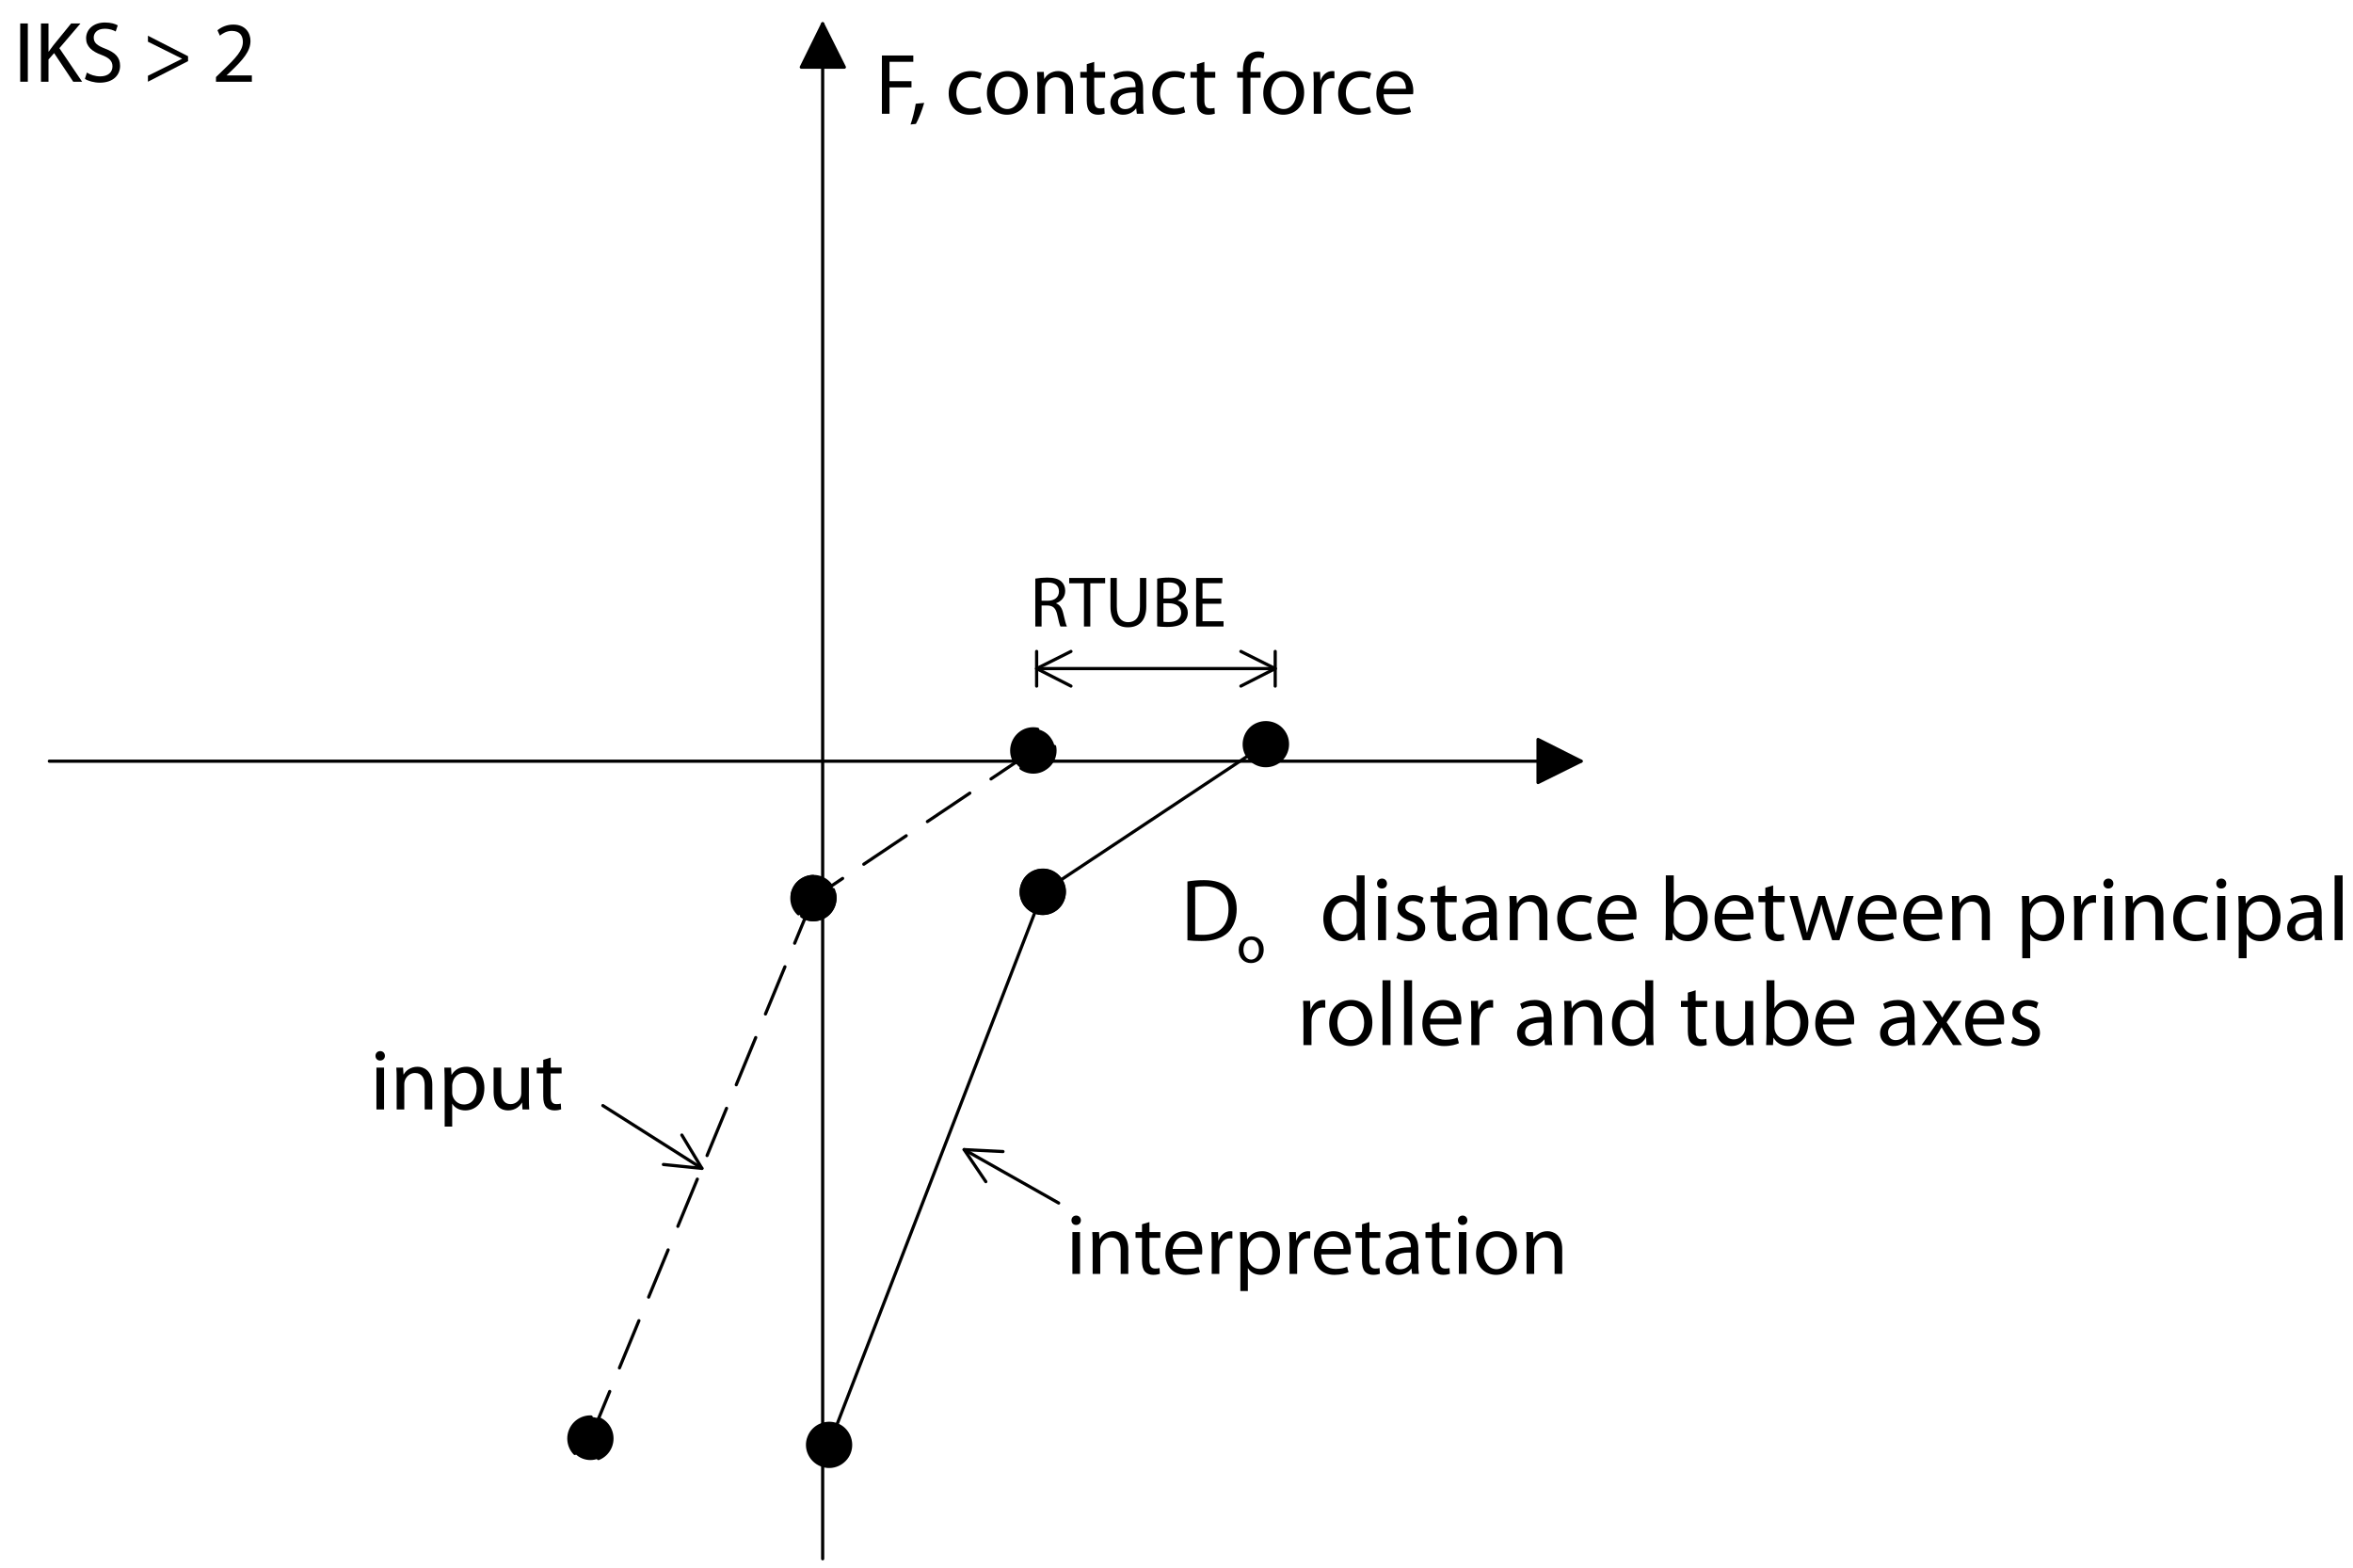 <?xml version="1.0" encoding="utf-8"?>
<!-- Generator: Adobe Illustrator 15.0.0, SVG Export Plug-In . SVG Version: 6.00 Build 0)  -->
<!DOCTYPE svg PUBLIC "-//W3C//DTD SVG 1.1//EN" "http://www.w3.org/Graphics/SVG/1.1/DTD/svg11.dtd">
<svg version="1.1" id="_x3C_Layer_x3E_" xmlns="http://www.w3.org/2000/svg" xmlns:xlink="http://www.w3.org/1999/xlink" x="0px"
	 y="0px" width="737.5px" height="491.5px" viewBox="0 0 737.5 491.5" enable-background="new 0 0 737.5 491.5"
	 xml:space="preserve">
<g>
	
		<line fill-rule="evenodd" clip-rule="evenodd" fill="none" stroke="#000000" stroke-linecap="round" stroke-linejoin="round" stroke-miterlimit="10" x1="15.464" y1="238.579" x2="495.566" y2="238.579"/>
</g>
<g>
	<polyline stroke="#000000" stroke-linecap="round" stroke-linejoin="round" stroke-miterlimit="10" points="482.072,231.781 
		495.566,238.579 482.072,245.275 482.072,231.781 	"/>
</g>
<g>
	
		<line fill="none" stroke="#000000" stroke-linecap="round" stroke-linejoin="round" stroke-miterlimit="10" x1="257.849" y1="488.574" x2="257.849" y2="7.456"/>
</g>
<g>
	<polyline stroke="#000000" stroke-linecap="round" stroke-linejoin="round" stroke-miterlimit="10" points="251.152,21.053 
		257.849,7.456 264.646,21.053 251.152,21.053 	"/>
</g>
<g>
	<path d="M276.418,17.396h9.837v1.979h-7.453v6.07h6.884v1.951h-6.884v8.265h-2.385V17.396z"/>
	<path d="M285.39,39.022c0.596-1.626,1.328-4.526,1.626-6.504l2.656-0.271c-0.65,2.304-1.843,5.312-2.602,6.585L285.39,39.022z"/>
	<path d="M307.641,35.201c-0.624,0.298-2.006,0.759-3.768,0.759c-3.956,0-6.531-2.683-6.531-6.694c0-4.038,2.764-6.992,7.046-6.992
		c1.408,0,2.655,0.353,3.306,0.705l-0.542,1.816c-0.569-0.298-1.463-0.624-2.764-0.624c-3.009,0-4.635,2.25-4.635,4.959
		c0,3.035,1.951,4.905,4.553,4.905c1.355,0,2.25-0.325,2.927-0.624L307.641,35.201z"/>
	<path d="M322.14,28.995c0,4.851-3.388,6.965-6.53,6.965c-3.523,0-6.287-2.602-6.287-6.748c0-4.363,2.899-6.938,6.504-6.938
		C319.593,22.274,322.14,25.012,322.14,28.995z M311.761,29.131c0,2.872,1.626,5.04,3.956,5.04c2.277,0,3.984-2.141,3.984-5.095
		c0-2.222-1.111-5.013-3.93-5.013C312.98,24.063,311.761,26.665,311.761,29.131z"/>
	<path d="M325.15,26.096c0-1.382-0.027-2.466-0.108-3.55h2.113l0.136,2.168h0.055c0.65-1.219,2.168-2.439,4.336-2.439
		c1.815,0,4.634,1.084,4.634,5.583v7.805h-2.385v-7.561c0-2.113-0.786-3.875-3.035-3.875c-1.545,0-2.765,1.111-3.198,2.439
		c-0.108,0.298-0.162,0.705-0.162,1.111v7.886h-2.385V26.096z"/>
	<path d="M342.957,19.402v3.144h3.415v1.816h-3.415v7.073c0,1.626,0.461,2.547,1.789,2.547c0.65,0,1.029-0.054,1.382-0.163
		l0.108,1.816c-0.461,0.162-1.192,0.325-2.113,0.325c-1.111,0-2.006-0.38-2.575-1.003c-0.65-0.731-0.921-1.897-0.921-3.441v-7.154
		h-2.033v-1.816h2.033v-2.439L342.957,19.402z"/>
	<path d="M358.271,32.518c0,1.138,0.054,2.25,0.189,3.144h-2.141l-0.19-1.653h-0.081c-0.731,1.029-2.141,1.951-4.011,1.951
		c-2.655,0-4.011-1.87-4.011-3.767c0-3.17,2.818-4.905,7.886-4.878v-0.271c0-1.057-0.298-3.035-2.98-3.008
		c-1.246,0-2.521,0.352-3.441,0.976l-0.542-1.599c1.084-0.677,2.683-1.138,4.336-1.138c4.011,0,4.986,2.737,4.986,5.339V32.518z
		 M355.967,28.968c-2.602-0.054-5.556,0.407-5.556,2.954c0,1.572,1.03,2.276,2.223,2.276c1.734,0,2.845-1.084,3.225-2.195
		c0.081-0.271,0.108-0.542,0.108-0.759V28.968z"/>
	<path d="M371.469,35.201c-0.623,0.298-2.005,0.759-3.767,0.759c-3.956,0-6.53-2.683-6.53-6.694c0-4.038,2.764-6.992,7.045-6.992
		c1.41,0,2.656,0.353,3.307,0.705l-0.542,1.816c-0.569-0.298-1.464-0.624-2.765-0.624c-3.008,0-4.634,2.25-4.634,4.959
		c0,3.035,1.951,4.905,4.553,4.905c1.355,0,2.249-0.325,2.927-0.624L371.469,35.201z"/>
	<path d="M377.486,19.402v3.144h3.415v1.816h-3.415v7.073c0,1.626,0.461,2.547,1.789,2.547c0.65,0,1.029-0.054,1.382-0.163
		l0.108,1.816c-0.461,0.162-1.192,0.325-2.113,0.325c-1.111,0-2.006-0.38-2.575-1.003c-0.65-0.731-0.921-1.897-0.921-3.441v-7.154
		h-2.033v-1.816h2.033v-2.439L377.486,19.402z"/>
	<path d="M389.574,35.662v-11.3h-1.815v-1.816h1.815v-0.624c0-1.843,0.434-3.522,1.518-4.58c0.895-0.867,2.087-1.219,3.198-1.219
		c0.867,0,1.571,0.189,2.032,0.379l-0.325,1.843c-0.353-0.162-0.813-0.298-1.518-0.298c-2.032,0-2.547,1.762-2.547,3.794v0.705
		h3.171v1.816h-3.171v11.3H389.574z"/>
	<path d="M408.763,28.995c0,4.851-3.388,6.965-6.53,6.965c-3.523,0-6.287-2.602-6.287-6.748c0-4.363,2.899-6.938,6.504-6.938
		C406.216,22.274,408.763,25.012,408.763,28.995z M398.384,29.131c0,2.872,1.626,5.04,3.956,5.04c2.277,0,3.984-2.141,3.984-5.095
		c0-2.222-1.111-5.013-3.93-5.013C399.604,24.063,398.384,26.665,398.384,29.131z"/>
	<path d="M411.773,26.638c0-1.545-0.027-2.873-0.108-4.092h2.087l0.107,2.602h0.082c0.596-1.761,2.06-2.873,3.658-2.873
		c0.244,0,0.434,0.027,0.65,0.054v2.25c-0.244-0.055-0.488-0.055-0.813-0.055c-1.681,0-2.873,1.247-3.198,3.035
		c-0.054,0.325-0.081,0.732-0.081,1.111v6.992h-2.385V26.638z"/>
	<path d="M429.715,35.201c-0.624,0.298-2.006,0.759-3.768,0.759c-3.956,0-6.531-2.683-6.531-6.694c0-4.038,2.765-6.992,7.047-6.992
		c1.408,0,2.655,0.353,3.306,0.705l-0.542,1.816c-0.569-0.298-1.463-0.624-2.764-0.624c-3.009,0-4.635,2.25-4.635,4.959
		c0,3.035,1.951,4.905,4.553,4.905c1.355,0,2.25-0.325,2.927-0.624L429.715,35.201z"/>
	<path d="M433.674,29.537c0.054,3.225,2.086,4.553,4.498,4.553c1.707,0,2.764-0.298,3.631-0.678l0.434,1.708
		c-0.84,0.379-2.303,0.84-4.39,0.84c-4.038,0-6.45-2.683-6.45-6.64s2.331-7.046,6.152-7.046c4.309,0,5.42,3.74,5.42,6.151
		c0,0.488-0.027,0.84-0.082,1.111H433.674z M440.665,27.83c0.027-1.491-0.623-3.849-3.306-3.849c-2.439,0-3.469,2.195-3.659,3.849
		H440.665z"/>
</g>
<g>
	<path d="M324.498,181.355c0.994-0.181,2.439-0.316,3.771-0.316c2.101,0,3.479,0.407,4.404,1.242
		c0.745,0.677,1.196,1.716,1.196,2.913c0,1.987-1.265,3.32-2.845,3.862v0.068c1.151,0.406,1.852,1.49,2.213,3.071
		c0.497,2.123,0.858,3.59,1.174,4.178h-2.032c-0.248-0.452-0.587-1.739-0.993-3.636c-0.452-2.1-1.287-2.891-3.071-2.958h-1.853
		v6.594h-1.965V181.355z M326.463,188.288h2.01c2.101,0,3.434-1.152,3.434-2.891c0-1.965-1.423-2.823-3.501-2.823
		c-0.948,0-1.604,0.068-1.942,0.158V188.288z"/>
	<path d="M339.744,182.823h-4.63v-1.671h11.269v1.671h-4.652v13.55h-1.986V182.823z"/>
	<path d="M350.043,181.151v9.033c0,3.388,1.514,4.833,3.546,4.833c2.235,0,3.704-1.49,3.704-4.833v-9.033h1.986v8.898
		c0,4.675-2.461,6.572-5.758,6.572c-3.117,0-5.466-1.762-5.466-6.504v-8.966H350.043z"/>
	<path d="M362.691,181.377c0.858-0.203,2.236-0.339,3.591-0.339c1.965,0,3.229,0.339,4.155,1.107
		c0.791,0.587,1.287,1.49,1.287,2.687c0,1.491-0.993,2.778-2.574,3.342v0.068c1.445,0.339,3.14,1.536,3.14,3.794
		c0,1.31-0.52,2.326-1.311,3.049c-1.038,0.971-2.755,1.422-5.239,1.422c-1.354,0-2.394-0.09-3.049-0.181V181.377z M364.656,187.61
		h1.784c2.056,0,3.274-1.106,3.274-2.574c0-1.762-1.332-2.484-3.319-2.484c-0.903,0-1.423,0.068-1.739,0.136V187.61z
		 M364.656,194.882c0.407,0.068,0.949,0.091,1.648,0.091c2.033,0,3.907-0.746,3.907-2.958c0-2.055-1.784-2.936-3.93-2.936h-1.626
		V194.882z"/>
	<path d="M382.792,189.236h-5.895v5.488h6.595v1.648h-8.582v-15.221h8.243v1.649h-6.256v4.81h5.895V189.236z"/>
</g>
<g>
	<path d="M8.72,7.352v18.265H6.335V7.352H8.72z"/>
	<path d="M12.84,7.352h2.357v8.807h0.082c0.488-0.704,0.976-1.354,1.436-1.951l5.583-6.856h2.927l-6.612,7.75l7.127,10.515h-2.791
		l-5.989-8.97l-1.762,2.005v6.965H12.84V7.352z"/>
	<path d="M27.232,22.745c1.057,0.677,2.574,1.192,4.2,1.192c2.412,0,3.821-1.274,3.821-3.117c0-1.68-0.976-2.683-3.442-3.604
		c-2.981-1.084-4.824-2.656-4.824-5.203c0-2.845,2.357-4.959,5.908-4.959c1.843,0,3.225,0.434,4.011,0.895l-0.65,1.924
		c-0.569-0.352-1.789-0.867-3.442-0.867c-2.493,0-3.441,1.491-3.441,2.737c0,1.707,1.111,2.547,3.631,3.523
		c3.089,1.192,4.634,2.683,4.634,5.366c0,2.818-2.06,5.284-6.369,5.284c-1.761,0-3.686-0.542-4.661-1.192L27.232,22.745z"/>
	<path d="M58.941,19.167l-12.574,6.45v-1.87l10.677-5.312v-0.054L46.367,13.07V11.2l12.574,6.423V19.167z"/>
	<path d="M67.697,25.617v-1.463l1.87-1.816c4.499-4.281,6.558-6.558,6.558-9.214c0-1.788-0.84-3.441-3.469-3.441
		c-1.599,0-2.927,0.813-3.74,1.49l-0.759-1.68c1.192-1.003,2.954-1.789,4.959-1.789c3.794,0,5.393,2.602,5.393,5.122
		c0,3.252-2.358,5.881-6.07,9.458l-1.382,1.301v0.054h7.886v1.979H67.697z"/>
</g>
<g>
	
		<line fill="none" stroke="#000000" stroke-linecap="round" stroke-linejoin="round" stroke-miterlimit="10" x1="396.746" y1="233.201" x2="326.841" y2="279.568"/>
</g>
<path stroke="#000000" stroke-linecap="round" stroke-linejoin="round" stroke-miterlimit="10" d="M391.063,236.955
	c-2.028-3.043-1.115-7.303,1.929-9.333c3.146-2.029,7.407-1.218,9.437,1.926c2.026,3.044,1.216,7.306-1.929,9.335
	C397.354,240.913,393.195,240.101,391.063,236.955L391.063,236.955"/>
<path stroke="#000000" stroke-linecap="round" stroke-linejoin="round" stroke-miterlimit="10" d="M332.523,275.814
	c-2.132-3.146-6.29-3.958-9.436-1.928c-3.045,2.029-3.958,6.292-1.929,9.437c2.13,3.044,6.291,3.957,9.437,1.826
	C333.64,283.119,334.552,278.858,332.523,275.814L332.523,275.814"/>
<g>
	
		<line fill="none" stroke="#000000" stroke-linecap="round" stroke-linejoin="round" stroke-miterlimit="10" x1="259.878" y1="452.86" x2="326.841" y2="279.568"/>
</g>
<path stroke="#000000" stroke-linecap="round" stroke-linejoin="round" stroke-miterlimit="10" d="M262.313,446.569
	c3.448,1.319,5.174,5.275,3.856,8.726c-1.32,3.45-5.276,5.276-8.727,3.856c-3.449-1.319-5.275-5.277-3.855-8.727
	C254.907,446.976,258.864,445.251,262.313,446.569L262.313,446.569"/>
<path stroke="#000000" stroke-linecap="round" stroke-linejoin="round" stroke-miterlimit="10" d="M324.406,285.859
	c3.449,1.318,7.406-0.406,8.726-3.855c1.317-3.551-0.406-7.407-3.855-8.827c-3.45-1.32-7.406,0.406-8.727,3.956
	C319.13,280.583,320.955,284.541,324.406,285.859L324.406,285.859"/>
<g>
	
		<line fill="none" stroke="#000000" stroke-linecap="round" stroke-linejoin="round" stroke-miterlimit="10" stroke-dasharray="16,8" x1="323.899" y1="235.231" x2="254.907" y2="281.496"/>
</g>
<path stroke="#000000" stroke-linecap="round" stroke-linejoin="round" stroke-miterlimit="10" stroke-dasharray="16,8" d="
	M318.217,238.984c-2.029-3.043-1.217-7.305,1.927-9.436c3.045-2.027,7.307-1.217,9.336,1.928c2.13,3.044,1.318,7.305-1.826,9.334
	C324.609,242.941,320.348,242.129,318.217,238.984L318.217,238.984"/>
<path stroke="#000000" stroke-linecap="round" stroke-linejoin="round" stroke-miterlimit="10" stroke-dasharray="16,8" d="
	M260.588,277.742c-2.13-3.145-6.291-3.957-9.436-1.826c-3.043,2.029-3.855,6.292-1.826,9.335c2.13,3.145,6.291,3.956,9.437,1.826
	C261.807,285.047,262.618,280.786,260.588,277.742L260.588,277.742"/>
<g>
	
		<line fill="none" stroke="#000000" stroke-linecap="round" stroke-linejoin="round" stroke-miterlimit="10" stroke-dasharray="16,8" x1="185.002" y1="450.933" x2="254.907" y2="281.496"/>
</g>
<path stroke="#000000" stroke-linecap="round" stroke-linejoin="round" stroke-miterlimit="10" stroke-dasharray="16,8" d="
	M187.639,444.642c3.451,1.421,5.073,5.378,3.653,8.827c-1.421,3.45-5.378,5.073-8.828,3.653c-3.45-1.421-5.073-5.379-3.652-8.827
	C180.233,444.845,184.19,443.221,187.639,444.642L187.639,444.642"/>
<path stroke="#000000" stroke-linecap="round" stroke-linejoin="round" stroke-miterlimit="10" stroke-dasharray="16,8" d="
	M252.37,287.787c3.45,1.42,7.407-0.304,8.827-3.754c1.42-3.45-0.203-7.407-3.652-8.827c-3.45-1.421-7.407,0.304-8.827,3.753
	C247.297,282.41,248.92,286.367,252.37,287.787L252.37,287.787"/>
<g>
	<path d="M120.643,330.947c0,0.813-0.569,1.463-1.518,1.463c-0.867,0-1.436-0.65-1.436-1.463s0.596-1.49,1.491-1.49
		C120.047,329.457,120.643,330.107,120.643,330.947z M117.987,347.749v-13.116h2.385v13.116H117.987z"/>
	<path d="M124.329,338.183c0-1.382-0.027-2.466-0.108-3.55h2.114l0.135,2.168h0.054c0.65-1.22,2.168-2.439,4.336-2.439
		c1.815,0,4.634,1.084,4.634,5.583v7.805h-2.385v-7.561c0-2.114-0.786-3.875-3.035-3.875c-1.544,0-2.764,1.111-3.197,2.439
		c-0.108,0.298-0.163,0.705-0.163,1.111v7.886h-2.385V338.183z"/>
	<path d="M139.372,338.915c0-1.68-0.055-3.035-0.108-4.282h2.113l0.136,2.249h0.054c0.949-1.599,2.52-2.52,4.661-2.52
		c3.198,0,5.583,2.683,5.583,6.639c0,4.716-2.899,7.046-5.989,7.046c-1.734,0-3.252-0.759-4.038-2.06h-0.054v7.127h-2.357V338.915z
		 M141.729,342.41c0,0.353,0.027,0.678,0.108,0.976c0.434,1.653,1.87,2.792,3.577,2.792c2.521,0,3.983-2.06,3.983-5.068
		c0-2.602-1.382-4.851-3.902-4.851c-1.626,0-3.17,1.138-3.604,2.927c-0.082,0.298-0.163,0.65-0.163,0.948V342.41z"/>
	<path d="M165.769,344.145c0,1.382,0.027,2.575,0.108,3.604h-2.114l-0.135-2.141h-0.055c-0.596,1.057-2.005,2.438-4.336,2.438
		c-2.06,0-4.525-1.165-4.525-5.745v-7.669h2.385v7.235c0,2.493,0.786,4.201,2.927,4.201c1.599,0,2.71-1.111,3.144-2.195
		c0.136-0.325,0.217-0.759,0.217-1.22v-8.021h2.385V344.145z"/>
	<path d="M172.6,331.489v3.144h3.415v1.815H172.6v7.073c0,1.626,0.461,2.547,1.789,2.547c0.65,0,1.029-0.054,1.382-0.163
		l0.108,1.815c-0.461,0.163-1.192,0.325-2.114,0.325c-1.111,0-2.005-0.379-2.575-1.002c-0.65-0.732-0.921-1.897-0.921-3.442v-7.154
		h-2.033v-1.815h2.033v-2.439L172.6,331.489z"/>
</g>
<g>
	<path d="M338.78,382.489c0,0.813-0.569,1.463-1.518,1.463c-0.867,0-1.437-0.65-1.437-1.463s0.597-1.49,1.491-1.49
		C338.185,380.999,338.78,381.649,338.78,382.489z M336.125,399.291v-13.116h2.385v13.116H336.125z"/>
	<path d="M342.467,389.725c0-1.382-0.027-2.466-0.108-3.55h2.113l0.136,2.168h0.055c0.65-1.22,2.168-2.439,4.336-2.439
		c1.815,0,4.634,1.084,4.634,5.583v7.805h-2.385v-7.561c0-2.114-0.786-3.875-3.035-3.875c-1.545,0-2.765,1.111-3.198,2.439
		c-0.108,0.298-0.162,0.705-0.162,1.111v7.886h-2.385V389.725z"/>
	<path d="M360.273,383.031v3.144h3.415v1.815h-3.415v7.073c0,1.626,0.461,2.547,1.789,2.547c0.65,0,1.029-0.054,1.382-0.163
		l0.108,1.815c-0.461,0.163-1.192,0.325-2.113,0.325c-1.111,0-2.006-0.379-2.575-1.002c-0.65-0.732-0.921-1.897-0.921-3.442v-7.154
		h-2.033v-1.815h2.033v-2.439L360.273,383.031z"/>
	<path d="M367.537,393.167c0.055,3.225,2.087,4.553,4.499,4.553c1.707,0,2.765-0.298,3.632-0.677l0.434,1.707
		c-0.841,0.379-2.304,0.84-4.391,0.84c-4.038,0-6.449-2.683-6.449-6.639s2.33-7.046,6.151-7.046c4.309,0,5.42,3.74,5.42,6.152
		c0,0.487-0.027,0.84-0.081,1.111H367.537z M374.529,391.459c0.027-1.49-0.623-3.848-3.307-3.848c-2.438,0-3.469,2.195-3.658,3.848
		H374.529z"/>
	<path d="M379.789,390.267c0-1.544-0.027-2.872-0.108-4.092h2.087l0.107,2.602h0.082c0.596-1.762,2.06-2.873,3.658-2.873
		c0.244,0,0.434,0.027,0.65,0.054v2.249c-0.244-0.054-0.488-0.054-0.813-0.054c-1.681,0-2.873,1.246-3.198,3.035
		c-0.054,0.325-0.081,0.731-0.081,1.111v6.992h-2.385V390.267z"/>
	<path d="M388.76,390.457c0-1.68-0.055-3.035-0.108-4.282h2.113l0.136,2.249h0.055c0.948-1.599,2.52-2.52,4.66-2.52
		c3.198,0,5.583,2.683,5.583,6.639c0,4.716-2.899,7.046-5.989,7.046c-1.734,0-3.252-0.759-4.037-2.06h-0.055v7.127h-2.357V390.457z
		 M391.117,393.952c0,0.353,0.027,0.678,0.108,0.976c0.434,1.653,1.87,2.792,3.577,2.792c2.521,0,3.983-2.06,3.983-5.068
		c0-2.602-1.382-4.851-3.902-4.851c-1.626,0-3.171,1.138-3.604,2.927c-0.081,0.298-0.162,0.65-0.162,0.948V393.952z"/>
	<path d="M404.182,390.267c0-1.544-0.027-2.872-0.108-4.092h2.087l0.107,2.602h0.082c0.596-1.762,2.06-2.873,3.658-2.873
		c0.244,0,0.434,0.027,0.65,0.054v2.249c-0.244-0.054-0.488-0.054-0.813-0.054c-1.681,0-2.873,1.246-3.198,3.035
		c-0.054,0.325-0.081,0.731-0.081,1.111v6.992h-2.385V390.267z"/>
	<path d="M414.102,393.167c0.054,3.225,2.086,4.553,4.498,4.553c1.707,0,2.764-0.298,3.631-0.677l0.434,1.707
		c-0.84,0.379-2.303,0.84-4.39,0.84c-4.038,0-6.45-2.683-6.45-6.639s2.331-7.046,6.152-7.046c4.309,0,5.42,3.74,5.42,6.152
		c0,0.487-0.027,0.84-0.082,1.111H414.102z M421.093,391.459c0.027-1.49-0.623-3.848-3.306-3.848c-2.439,0-3.469,2.195-3.659,3.848
		H421.093z"/>
	<path d="M429.225,383.031v3.144h3.415v1.815h-3.415v7.073c0,1.626,0.461,2.547,1.789,2.547c0.65,0,1.029-0.054,1.382-0.163
		l0.108,1.815c-0.461,0.163-1.192,0.325-2.113,0.325c-1.111,0-2.006-0.379-2.575-1.002c-0.65-0.732-0.921-1.897-0.921-3.442v-7.154
		h-2.033v-1.815h2.033v-2.439L429.225,383.031z"/>
	<path d="M444.537,396.147c0,1.138,0.054,2.249,0.189,3.144h-2.141l-0.189-1.653h-0.082c-0.731,1.03-2.141,1.951-4.011,1.951
		c-2.655,0-4.011-1.87-4.011-3.767c0-3.171,2.818-4.905,7.887-4.878v-0.271c0-1.057-0.299-3.035-2.981-3.008
		c-1.247,0-2.521,0.353-3.441,0.976l-0.542-1.599c1.084-0.678,2.683-1.138,4.336-1.138c4.011,0,4.986,2.737,4.986,5.338V396.147z
		 M442.233,392.598c-2.602-0.055-5.556,0.406-5.556,2.954c0,1.572,1.03,2.276,2.223,2.276c1.734,0,2.846-1.084,3.225-2.195
		c0.081-0.271,0.108-0.542,0.108-0.759V392.598z"/>
	<path d="M451.151,383.031v3.144h3.415v1.815h-3.415v7.073c0,1.626,0.461,2.547,1.789,2.547c0.65,0,1.029-0.054,1.382-0.163
		l0.108,1.815c-0.461,0.163-1.192,0.325-2.114,0.325c-1.11,0-2.005-0.379-2.574-1.002c-0.65-0.732-0.921-1.897-0.921-3.442v-7.154
		h-2.032v-1.815h2.032v-2.439L451.151,383.031z"/>
	<path d="M459.905,382.489c0,0.813-0.569,1.463-1.518,1.463c-0.867,0-1.437-0.65-1.437-1.463s0.597-1.49,1.491-1.49
		C459.31,380.999,459.905,381.649,459.905,382.489z M457.25,399.291v-13.116h2.385v13.116H457.25z"/>
	<path d="M475.462,392.625c0,4.851-3.388,6.964-6.53,6.964c-3.523,0-6.287-2.602-6.287-6.748c0-4.363,2.899-6.938,6.504-6.938
		C472.915,385.904,475.462,388.641,475.462,392.625z M465.083,392.76c0,2.873,1.626,5.041,3.956,5.041
		c2.277,0,3.984-2.141,3.984-5.095c0-2.223-1.111-5.014-3.93-5.014C466.303,387.692,465.083,390.294,465.083,392.76z"/>
	<path d="M478.473,389.725c0-1.382-0.027-2.466-0.108-3.55h2.113l0.136,2.168h0.055c0.65-1.22,2.168-2.439,4.336-2.439
		c1.815,0,4.634,1.084,4.634,5.583v7.805h-2.385v-7.561c0-2.114-0.786-3.875-3.035-3.875c-1.545,0-2.765,1.111-3.198,2.439
		c-0.108,0.298-0.162,0.705-0.162,1.111v7.886h-2.385V389.725z"/>
</g>
<g>
	
		<line fill="none" stroke="#000000" stroke-linecap="round" stroke-linejoin="round" stroke-miterlimit="10" x1="188.958" y1="346.531" x2="220.004" y2="366.215"/>
</g>
<g>
	<polyline fill="none" stroke="#000000" stroke-linecap="round" stroke-linejoin="round" stroke-miterlimit="10" points="
		213.714,355.765 220.004,366.215 207.931,364.998 	"/>
</g>
<g>
	
		<line fill="none" stroke="#000000" stroke-linecap="round" stroke-linejoin="round" stroke-miterlimit="10" x1="331.813" y1="377.07" x2="302.186" y2="360.33"/>
</g>
<g>
	<polyline fill="none" stroke="#000000" stroke-linecap="round" stroke-linejoin="round" stroke-miterlimit="10" points="
		308.983,370.374 302.186,360.33 314.362,360.938 	"/>
</g>
<g>
	
		<line fill="none" stroke="#000000" stroke-linecap="round" stroke-linejoin="round" stroke-miterlimit="10" x1="324.913" y1="209.562" x2="399.688" y2="209.562"/>
</g>
<g>
	<polyline fill="none" stroke="#000000" stroke-linecap="round" stroke-linejoin="round" stroke-miterlimit="10" points="
		335.667,204.185 324.913,209.562 335.667,215.041 	"/>
</g>
<g>
	
		<line fill="none" stroke="#000000" stroke-linecap="round" stroke-linejoin="round" stroke-miterlimit="10" x1="324.913" y1="204.185" x2="324.913" y2="215.041"/>
</g>
<g>
	<polyline fill="none" stroke="#000000" stroke-linecap="round" stroke-linejoin="round" stroke-miterlimit="10" points="
		388.935,204.185 399.688,209.562 388.935,215.041 	"/>
</g>
<g>
	
		<line fill="none" stroke="#000000" stroke-linecap="round" stroke-linejoin="round" stroke-miterlimit="10" x1="399.688" y1="204.185" x2="399.688" y2="215.041"/>
</g>
<g>
	<path d="M372.179,276.286c1.478-0.25,3.232-0.417,5.155-0.417c3.482,0,5.962,0.835,7.606,2.34c1.699,1.532,2.675,3.706,2.675,6.743
		c0,3.065-0.976,5.572-2.703,7.3c-1.783,1.755-4.681,2.703-8.331,2.703c-1.755,0-3.176-0.083-4.402-0.223V276.286z M374.604,292.893
		c0.612,0.083,1.504,0.111,2.451,0.111c5.211,0,7.997-2.897,7.997-7.969c0.027-4.43-2.479-7.244-7.606-7.244
		c-1.254,0-2.201,0.111-2.842,0.25V292.893z"/>
</g>
<g>
	<path d="M396.082,297.61c0,2.966-2.071,4.259-3.993,4.259c-2.154,0-3.845-1.591-3.845-4.126c0-2.668,1.772-4.242,3.977-4.242
		C394.524,293.5,396.082,295.174,396.082,297.61z M389.735,297.693c0,1.756,0.994,3.082,2.419,3.082
		c1.393,0,2.437-1.309,2.437-3.115c0-1.359-0.68-3.065-2.403-3.065C390.481,294.594,389.735,296.185,389.735,297.693z"/>
</g>
<g>
</g>
<g>
	<path d="M427.708,274.373v16.737c0,1.23,0.058,2.632,0.115,3.576h-2.231l-0.115-2.403h-0.086c-0.743,1.545-2.403,2.718-4.663,2.718
		c-3.348,0-5.951-2.833-5.951-7.039c-0.028-4.606,2.861-7.41,6.209-7.41c2.146,0,3.548,1.001,4.177,2.088h0.058v-8.269H427.708z
		 M425.22,286.476c0-0.315-0.029-0.744-0.115-1.059c-0.371-1.574-1.745-2.89-3.633-2.89c-2.604,0-4.148,2.289-4.148,5.321
		c0,2.804,1.401,5.121,4.091,5.121c1.688,0,3.233-1.144,3.69-3.004c0.086-0.343,0.115-0.687,0.115-1.087V286.476z"/>
	<path d="M434.718,276.948c0,0.858-0.601,1.545-1.603,1.545c-0.915,0-1.517-0.687-1.517-1.545s0.63-1.574,1.574-1.574
		C434.088,275.375,434.718,276.061,434.718,276.948z M431.914,294.687v-13.847h2.518v13.847H431.914z"/>
	<path d="M438.265,292.14c0.772,0.458,2.089,0.973,3.348,0.973c1.803,0,2.66-0.887,2.66-2.06c0-1.202-0.715-1.831-2.546-2.518
		c-2.518-0.916-3.69-2.26-3.69-3.919c0-2.231,1.831-4.063,4.777-4.063c1.402,0,2.633,0.372,3.376,0.858l-0.601,1.831
		c-0.544-0.343-1.545-0.83-2.832-0.83c-1.488,0-2.289,0.858-2.289,1.888c0,1.145,0.801,1.66,2.604,2.375
		c2.375,0.887,3.634,2.088,3.634,4.148c0,2.46-1.917,4.177-5.15,4.177c-1.516,0-2.918-0.401-3.891-0.973L438.265,292.14z"/>
	<path d="M452.97,277.521v3.319h3.605v1.917h-3.605v7.467c0,1.717,0.486,2.689,1.889,2.689c0.687,0,1.087-0.057,1.459-0.171
		l0.114,1.917c-0.486,0.172-1.259,0.344-2.231,0.344c-1.173,0-2.117-0.401-2.718-1.059c-0.687-0.772-0.973-2.003-0.973-3.634v-7.553
		h-2.146v-1.917h2.146v-2.575L452.97,277.521z"/>
	<path d="M469.135,291.368c0,1.202,0.057,2.375,0.2,3.319h-2.261l-0.2-1.745h-0.086c-0.772,1.087-2.26,2.06-4.234,2.06
		c-2.804,0-4.234-1.974-4.234-3.977c0-3.347,2.976-5.178,8.326-5.15v-0.286c0-1.116-0.314-3.204-3.147-3.176
		c-1.316,0-2.66,0.372-3.634,1.03l-0.572-1.688c1.145-0.715,2.833-1.202,4.578-1.202c4.234,0,5.265,2.89,5.265,5.636V291.368z
		 M466.702,287.62c-2.746-0.057-5.864,0.429-5.864,3.119c0,1.659,1.087,2.403,2.346,2.403c1.831,0,3.004-1.145,3.404-2.317
		c0.086-0.286,0.114-0.572,0.114-0.801V287.62z"/>
	<path d="M473.197,284.587c0-1.459-0.029-2.604-0.115-3.748h2.232l0.143,2.289h0.058c0.687-1.288,2.288-2.575,4.577-2.575
		c1.917,0,4.893,1.144,4.893,5.894v8.24h-2.518v-7.982c0-2.231-0.83-4.091-3.204-4.091c-1.631,0-2.919,1.173-3.376,2.575
		c-0.115,0.314-0.172,0.744-0.172,1.173v8.326h-2.518V284.587z"/>
	<path d="M498.945,294.2c-0.658,0.314-2.117,0.801-3.977,0.801c-4.178,0-6.896-2.833-6.896-7.067c0-4.263,2.919-7.381,7.438-7.381
		c1.488,0,2.805,0.372,3.491,0.744l-0.572,1.917c-0.601-0.315-1.545-0.658-2.919-0.658c-3.175,0-4.892,2.375-4.892,5.236
		c0,3.204,2.06,5.178,4.807,5.178c1.43,0,2.374-0.343,3.09-0.658L498.945,294.2z"/>
	<path d="M503.122,288.221c0.058,3.404,2.203,4.807,4.749,4.807c1.803,0,2.919-0.315,3.834-0.715l0.458,1.802
		c-0.887,0.4-2.432,0.887-4.635,0.887c-4.263,0-6.81-2.833-6.81-7.01s2.461-7.438,6.495-7.438c4.549,0,5.722,3.948,5.722,6.494
		c0,0.515-0.028,0.887-0.086,1.173H503.122z M510.504,286.418c0.028-1.573-0.658-4.063-3.49-4.063c-2.575,0-3.662,2.317-3.862,4.063
		H510.504z"/>
	<path d="M522.119,274.373h2.488v8.698h0.058c0.887-1.545,2.489-2.518,4.721-2.518c3.462,0,5.865,2.861,5.865,7.038
		c0,4.949-3.147,7.41-6.237,7.41c-2.003,0-3.604-0.773-4.663-2.575h-0.058l-0.143,2.26h-2.146c0.058-0.944,0.115-2.346,0.115-3.576
		V274.373z M524.607,289.136c0,0.314,0.029,0.629,0.115,0.916c0.457,1.745,1.945,2.947,3.776,2.947c2.66,0,4.206-2.146,4.206-5.321
		c0-2.775-1.431-5.15-4.149-5.15c-1.688,0-3.29,1.202-3.805,3.09c-0.086,0.314-0.144,0.658-0.144,1.059V289.136z"/>
	<path d="M539.799,288.221c0.058,3.404,2.203,4.807,4.75,4.807c1.802,0,2.918-0.315,3.833-0.715l0.458,1.802
		c-0.887,0.4-2.432,0.887-4.635,0.887c-4.263,0-6.81-2.833-6.81-7.01s2.461-7.438,6.495-7.438c4.549,0,5.722,3.948,5.722,6.494
		c0,0.515-0.028,0.887-0.086,1.173H539.799z M547.181,286.418c0.028-1.573-0.658-4.063-3.49-4.063c-2.575,0-3.662,2.317-3.862,4.063
		H547.181z"/>
	<path d="M555.763,277.521v3.319h3.605v1.917h-3.605v7.467c0,1.717,0.486,2.689,1.889,2.689c0.687,0,1.087-0.057,1.459-0.171
		l0.114,1.917c-0.486,0.172-1.259,0.344-2.231,0.344c-1.173,0-2.117-0.401-2.718-1.059c-0.687-0.772-0.973-2.003-0.973-3.634v-7.553
		h-2.146v-1.917h2.146v-2.575L555.763,277.521z"/>
	<path d="M563.458,280.839l1.859,7.038c0.372,1.545,0.744,2.975,1.002,4.406h0.086c0.314-1.402,0.772-2.89,1.229-4.377l2.261-7.066
		h2.117l2.146,6.923c0.515,1.66,0.916,3.119,1.23,4.521h0.086c0.229-1.402,0.601-2.861,1.059-4.492l1.974-6.952h2.489l-4.463,13.847
		h-2.289l-2.117-6.609c-0.486-1.545-0.887-2.918-1.23-4.549h-0.057c-0.344,1.66-0.772,3.09-1.259,4.578l-2.232,6.581h-2.288
		l-4.178-13.847H563.458z"/>
	<path d="M584.629,288.221c0.058,3.404,2.203,4.807,4.75,4.807c1.802,0,2.918-0.315,3.833-0.715l0.458,1.802
		c-0.887,0.4-2.432,0.887-4.635,0.887c-4.263,0-6.81-2.833-6.81-7.01s2.461-7.438,6.495-7.438c4.549,0,5.722,3.948,5.722,6.494
		c0,0.515-0.028,0.887-0.086,1.173H584.629z M592.011,286.418c0.028-1.573-0.658-4.063-3.49-4.063c-2.575,0-3.662,2.317-3.862,4.063
		H592.011z"/>
	<path d="M598.962,288.221c0.058,3.404,2.203,4.807,4.749,4.807c1.803,0,2.919-0.315,3.834-0.715l0.458,1.802
		c-0.887,0.4-2.432,0.887-4.635,0.887c-4.263,0-6.81-2.833-6.81-7.01s2.461-7.438,6.495-7.438c4.549,0,5.722,3.948,5.722,6.494
		c0,0.515-0.028,0.887-0.086,1.173H598.962z M606.344,286.418c0.028-1.573-0.658-4.063-3.49-4.063c-2.575,0-3.662,2.317-3.862,4.063
		H606.344z"/>
	<path d="M611.895,284.587c0-1.459-0.029-2.604-0.115-3.748h2.232l0.143,2.289h0.058c0.687-1.288,2.288-2.575,4.577-2.575
		c1.917,0,4.893,1.144,4.893,5.894v8.24h-2.518v-7.982c0-2.231-0.83-4.091-3.204-4.091c-1.631,0-2.919,1.173-3.376,2.575
		c-0.115,0.314-0.172,0.744-0.172,1.173v8.326h-2.518V284.587z"/>
	<path d="M633.837,285.359c0-1.773-0.058-3.204-0.115-4.52h2.232l0.143,2.375h0.058c1.001-1.688,2.66-2.661,4.921-2.661
		c3.376,0,5.894,2.832,5.894,7.009c0,4.978-3.062,7.439-6.323,7.439c-1.831,0-3.433-0.801-4.263-2.175h-0.057v7.525h-2.489V285.359z
		 M636.326,289.05c0,0.372,0.028,0.715,0.114,1.03c0.457,1.746,1.974,2.947,3.776,2.947c2.66,0,4.206-2.175,4.206-5.35
		c0-2.747-1.46-5.122-4.12-5.122c-1.717,0-3.348,1.202-3.806,3.09c-0.086,0.315-0.171,0.687-0.171,1.001V289.05z"/>
	<path d="M650.115,285.159c0-1.631-0.029-3.033-0.115-4.32h2.203l0.115,2.747h0.085c0.63-1.86,2.175-3.033,3.862-3.033
		c0.258,0,0.458,0.028,0.688,0.057v2.375c-0.258-0.057-0.516-0.057-0.858-0.057c-1.774,0-3.033,1.316-3.376,3.204
		c-0.058,0.344-0.086,0.772-0.086,1.173v7.381h-2.518V285.159z"/>
	<path d="M662.389,276.948c0,0.858-0.601,1.545-1.603,1.545c-0.915,0-1.517-0.687-1.517-1.545s0.63-1.574,1.574-1.574
		C661.759,275.375,662.389,276.061,662.389,276.948z M659.585,294.687v-13.847h2.518v13.847H659.585z"/>
	<path d="M666.279,284.587c0-1.459-0.029-2.604-0.115-3.748h2.232l0.143,2.289h0.058c0.687-1.288,2.288-2.575,4.577-2.575
		c1.917,0,4.893,1.144,4.893,5.894v8.24h-2.518v-7.982c0-2.231-0.83-4.091-3.204-4.091c-1.631,0-2.919,1.173-3.376,2.575
		c-0.115,0.314-0.172,0.744-0.172,1.173v8.326h-2.518V284.587z"/>
	<path d="M692.028,294.2c-0.658,0.314-2.117,0.801-3.977,0.801c-4.178,0-6.896-2.833-6.896-7.067c0-4.263,2.919-7.381,7.438-7.381
		c1.488,0,2.805,0.372,3.491,0.744l-0.572,1.917c-0.601-0.315-1.545-0.658-2.919-0.658c-3.175,0-4.892,2.375-4.892,5.236
		c0,3.204,2.06,5.178,4.807,5.178c1.43,0,2.374-0.343,3.09-0.658L692.028,294.2z"/>
	<path d="M697.778,276.948c0,0.858-0.601,1.545-1.603,1.545c-0.915,0-1.517-0.687-1.517-1.545s0.63-1.574,1.574-1.574
		C697.148,275.375,697.778,276.061,697.778,276.948z M694.975,294.687v-13.847h2.518v13.847H694.975z"/>
	<path d="M701.669,285.359c0-1.773-0.058-3.204-0.115-4.52h2.232l0.143,2.375h0.058c1.001-1.688,2.66-2.661,4.921-2.661
		c3.376,0,5.894,2.832,5.894,7.009c0,4.978-3.062,7.439-6.323,7.439c-1.831,0-3.433-0.801-4.263-2.175h-0.057v7.525h-2.489V285.359z
		 M704.158,289.05c0,0.372,0.028,0.715,0.114,1.03c0.457,1.746,1.974,2.947,3.776,2.947c2.66,0,4.206-2.175,4.206-5.35
		c0-2.747-1.46-5.122-4.12-5.122c-1.717,0-3.348,1.202-3.806,3.09c-0.086,0.315-0.171,0.687-0.171,1.001V289.05z"/>
	<path d="M727.676,291.368c0,1.202,0.057,2.375,0.2,3.319h-2.261l-0.2-1.745h-0.086c-0.772,1.087-2.26,2.06-4.234,2.06
		c-2.804,0-4.234-1.974-4.234-3.977c0-3.347,2.976-5.178,8.326-5.15v-0.286c0-1.116-0.314-3.204-3.147-3.176
		c-1.316,0-2.66,0.372-3.634,1.03l-0.572-1.688c1.145-0.715,2.833-1.202,4.578-1.202c4.234,0,5.265,2.89,5.265,5.636V291.368z
		 M725.243,287.62c-2.746-0.057-5.864,0.429-5.864,3.119c0,1.659,1.087,2.403,2.346,2.403c1.831,0,3.004-1.145,3.404-2.317
		c0.086-0.286,0.114-0.572,0.114-0.801V287.62z"/>
	<path d="M731.737,274.373h2.518v20.313h-2.518V274.373z"/>
</g>
<g>
	<path d="M408.54,318.032c0-1.631-0.029-3.033-0.115-4.32h2.203l0.115,2.747h0.085c0.63-1.86,2.175-3.033,3.863-3.033
		c0.257,0,0.457,0.028,0.687,0.057v2.375c-0.258-0.057-0.516-0.057-0.858-0.057c-1.774,0-3.033,1.316-3.376,3.204
		c-0.058,0.344-0.086,0.772-0.086,1.173v7.381h-2.518V318.032z"/>
	<path d="M430.141,320.521c0,5.121-3.576,7.353-6.896,7.353c-3.719,0-6.638-2.747-6.638-7.124c0-4.606,3.062-7.324,6.867-7.324
		C427.451,313.426,430.141,316.316,430.141,320.521z M419.183,320.665c0,3.033,1.717,5.321,4.177,5.321
		c2.403,0,4.206-2.26,4.206-5.378c0-2.346-1.173-5.293-4.148-5.293C420.47,315.314,419.183,318.061,419.183,320.665z"/>
	<path d="M433.316,307.246h2.518v20.313h-2.518V307.246z"/>
	<path d="M440.067,307.246h2.518v20.313h-2.518V307.246z"/>
	<path d="M448.221,321.094c0.058,3.404,2.203,4.807,4.75,4.807c1.802,0,2.918-0.315,3.833-0.715l0.458,1.802
		c-0.887,0.4-2.432,0.887-4.635,0.887c-4.263,0-6.81-2.833-6.81-7.01s2.461-7.438,6.495-7.438c4.549,0,5.722,3.948,5.722,6.494
		c0,0.515-0.028,0.887-0.086,1.173H448.221z M455.603,319.291c0.028-1.573-0.658-4.063-3.49-4.063c-2.575,0-3.662,2.317-3.862,4.063
		H455.603z"/>
	<path d="M461.152,318.032c0-1.631-0.029-3.033-0.115-4.32h2.203l0.115,2.747h0.085c0.63-1.86,2.175-3.033,3.862-3.033
		c0.258,0,0.458,0.028,0.688,0.057v2.375c-0.258-0.057-0.516-0.057-0.858-0.057c-1.774,0-3.033,1.316-3.376,3.204
		c-0.058,0.344-0.086,0.772-0.086,1.173v7.381h-2.518V318.032z"/>
	<path d="M486.3,324.241c0,1.202,0.057,2.375,0.2,3.319h-2.261l-0.2-1.745h-0.086c-0.772,1.087-2.26,2.06-4.234,2.06
		c-2.804,0-4.234-1.974-4.234-3.977c0-3.347,2.976-5.178,8.326-5.15v-0.286c0-1.116-0.314-3.204-3.147-3.176
		c-1.316,0-2.66,0.372-3.634,1.03l-0.572-1.688c1.145-0.715,2.833-1.202,4.578-1.202c4.234,0,5.265,2.89,5.265,5.636V324.241z
		 M483.867,320.493c-2.746-0.057-5.864,0.429-5.864,3.119c0,1.659,1.087,2.403,2.346,2.403c1.831,0,3.004-1.145,3.404-2.317
		c0.086-0.286,0.114-0.572,0.114-0.801V320.493z"/>
	<path d="M490.362,317.46c0-1.459-0.029-2.604-0.115-3.748h2.232l0.143,2.289h0.058c0.687-1.288,2.288-2.575,4.577-2.575
		c1.917,0,4.893,1.144,4.893,5.894v8.24h-2.518v-7.982c0-2.231-0.83-4.091-3.204-4.091c-1.631,0-2.919,1.173-3.376,2.575
		c-0.115,0.314-0.172,0.744-0.172,1.173v8.326h-2.518V317.46z"/>
	<path d="M518.17,307.246v16.737c0,1.23,0.058,2.632,0.115,3.576h-2.232l-0.114-2.403h-0.086c-0.743,1.545-2.403,2.718-4.663,2.718
		c-3.348,0-5.951-2.833-5.951-7.039c-0.028-4.606,2.861-7.41,6.209-7.41c2.146,0,3.548,1.001,4.177,2.088h0.058v-8.269H518.17z
		 M515.682,319.349c0-0.315-0.029-0.744-0.115-1.059c-0.371-1.574-1.745-2.89-3.633-2.89c-2.604,0-4.148,2.289-4.148,5.321
		c0,2.804,1.401,5.121,4.091,5.121c1.688,0,3.233-1.144,3.69-3.004c0.086-0.343,0.115-0.687,0.115-1.087V319.349z"/>
	<path d="M531.474,310.394v3.319h3.605v1.917h-3.605v7.467c0,1.717,0.486,2.689,1.889,2.689c0.687,0,1.087-0.057,1.459-0.171
		l0.114,1.917c-0.486,0.172-1.259,0.344-2.231,0.344c-1.173,0-2.117-0.401-2.718-1.059c-0.687-0.772-0.973-2.003-0.973-3.634v-7.553
		h-2.146v-1.917h2.146v-2.575L531.474,310.394z"/>
	<path d="M549.498,323.754c0,1.459,0.028,2.718,0.114,3.805h-2.231l-0.144-2.26h-0.057c-0.63,1.116-2.117,2.575-4.578,2.575
		c-2.174,0-4.777-1.23-4.777-6.065v-8.097h2.518v7.639c0,2.632,0.83,4.435,3.09,4.435c1.688,0,2.861-1.173,3.318-2.317
		c0.144-0.343,0.229-0.801,0.229-1.288v-8.468h2.518V323.754z"/>
	<path d="M553.675,307.246h2.489v8.698h0.057c0.887-1.545,2.489-2.518,4.721-2.518c3.462,0,5.865,2.861,5.865,7.038
		c0,4.949-3.147,7.41-6.237,7.41c-2.003,0-3.604-0.773-4.663-2.575h-0.058l-0.143,2.26h-2.146c0.058-0.944,0.115-2.346,0.115-3.576
		V307.246z M556.164,322.009c0,0.314,0.028,0.629,0.114,0.916c0.457,1.745,1.945,2.947,3.776,2.947c2.66,0,4.206-2.146,4.206-5.321
		c0-2.775-1.431-5.15-4.149-5.15c-1.688,0-3.29,1.202-3.805,3.09c-0.086,0.314-0.143,0.658-0.143,1.059V322.009z"/>
	<path d="M571.354,321.094c0.058,3.404,2.203,4.807,4.749,4.807c1.803,0,2.919-0.315,3.834-0.715l0.458,1.802
		c-0.887,0.4-2.432,0.887-4.635,0.887c-4.263,0-6.81-2.833-6.81-7.01s2.461-7.438,6.495-7.438c4.549,0,5.722,3.948,5.722,6.494
		c0,0.515-0.028,0.887-0.086,1.173H571.354z M578.736,319.291c0.028-1.573-0.658-4.063-3.49-4.063c-2.575,0-3.662,2.317-3.862,4.063
		H578.736z"/>
	<path d="M600.079,324.241c0,1.202,0.057,2.375,0.2,3.319h-2.261l-0.2-1.745h-0.086c-0.772,1.087-2.26,2.06-4.234,2.06
		c-2.804,0-4.234-1.974-4.234-3.977c0-3.347,2.976-5.178,8.326-5.15v-0.286c0-1.116-0.314-3.204-3.147-3.176
		c-1.316,0-2.66,0.372-3.634,1.03l-0.572-1.688c1.145-0.715,2.833-1.202,4.578-1.202c4.234,0,5.265,2.89,5.265,5.636V324.241z
		 M597.646,320.493c-2.746-0.057-5.864,0.429-5.864,3.119c0,1.659,1.087,2.403,2.346,2.403c1.831,0,3.004-1.145,3.404-2.317
		c0.086-0.286,0.114-0.572,0.114-0.801V320.493z"/>
	<path d="M605.313,313.712l1.974,2.975c0.544,0.772,0.973,1.459,1.431,2.232h0.058c0.458-0.801,0.915-1.517,1.401-2.26l1.917-2.947
		h2.747l-4.721,6.695l4.835,7.152h-2.832l-2.061-3.119c-0.544-0.801-1.001-1.573-1.487-2.403h-0.058
		c-0.458,0.83-0.915,1.574-1.459,2.403l-2.003,3.119h-2.775l4.921-7.067l-4.691-6.78H605.313z"/>
	<path d="M618.359,321.094c0.058,3.404,2.203,4.807,4.75,4.807c1.802,0,2.918-0.315,3.833-0.715l0.458,1.802
		c-0.887,0.4-2.432,0.887-4.635,0.887c-4.263,0-6.81-2.833-6.81-7.01s2.461-7.438,6.495-7.438c4.549,0,5.722,3.948,5.722,6.494
		c0,0.515-0.028,0.887-0.086,1.173H618.359z M625.741,319.291c0.028-1.573-0.658-4.063-3.49-4.063c-2.575,0-3.662,2.317-3.862,4.063
		H625.741z"/>
	<path d="M630.947,325.013c0.772,0.458,2.089,0.973,3.348,0.973c1.803,0,2.66-0.887,2.66-2.06c0-1.202-0.715-1.831-2.546-2.518
		c-2.518-0.916-3.69-2.26-3.69-3.919c0-2.231,1.831-4.063,4.777-4.063c1.402,0,2.633,0.372,3.376,0.858l-0.601,1.831
		c-0.544-0.343-1.545-0.83-2.832-0.83c-1.488,0-2.289,0.858-2.289,1.888c0,1.145,0.801,1.66,2.604,2.375
		c2.375,0.887,3.634,2.088,3.634,4.148c0,2.46-1.917,4.177-5.15,4.177c-1.516,0-2.918-0.401-3.891-0.973L630.947,325.013z"/>
</g>
</svg>
